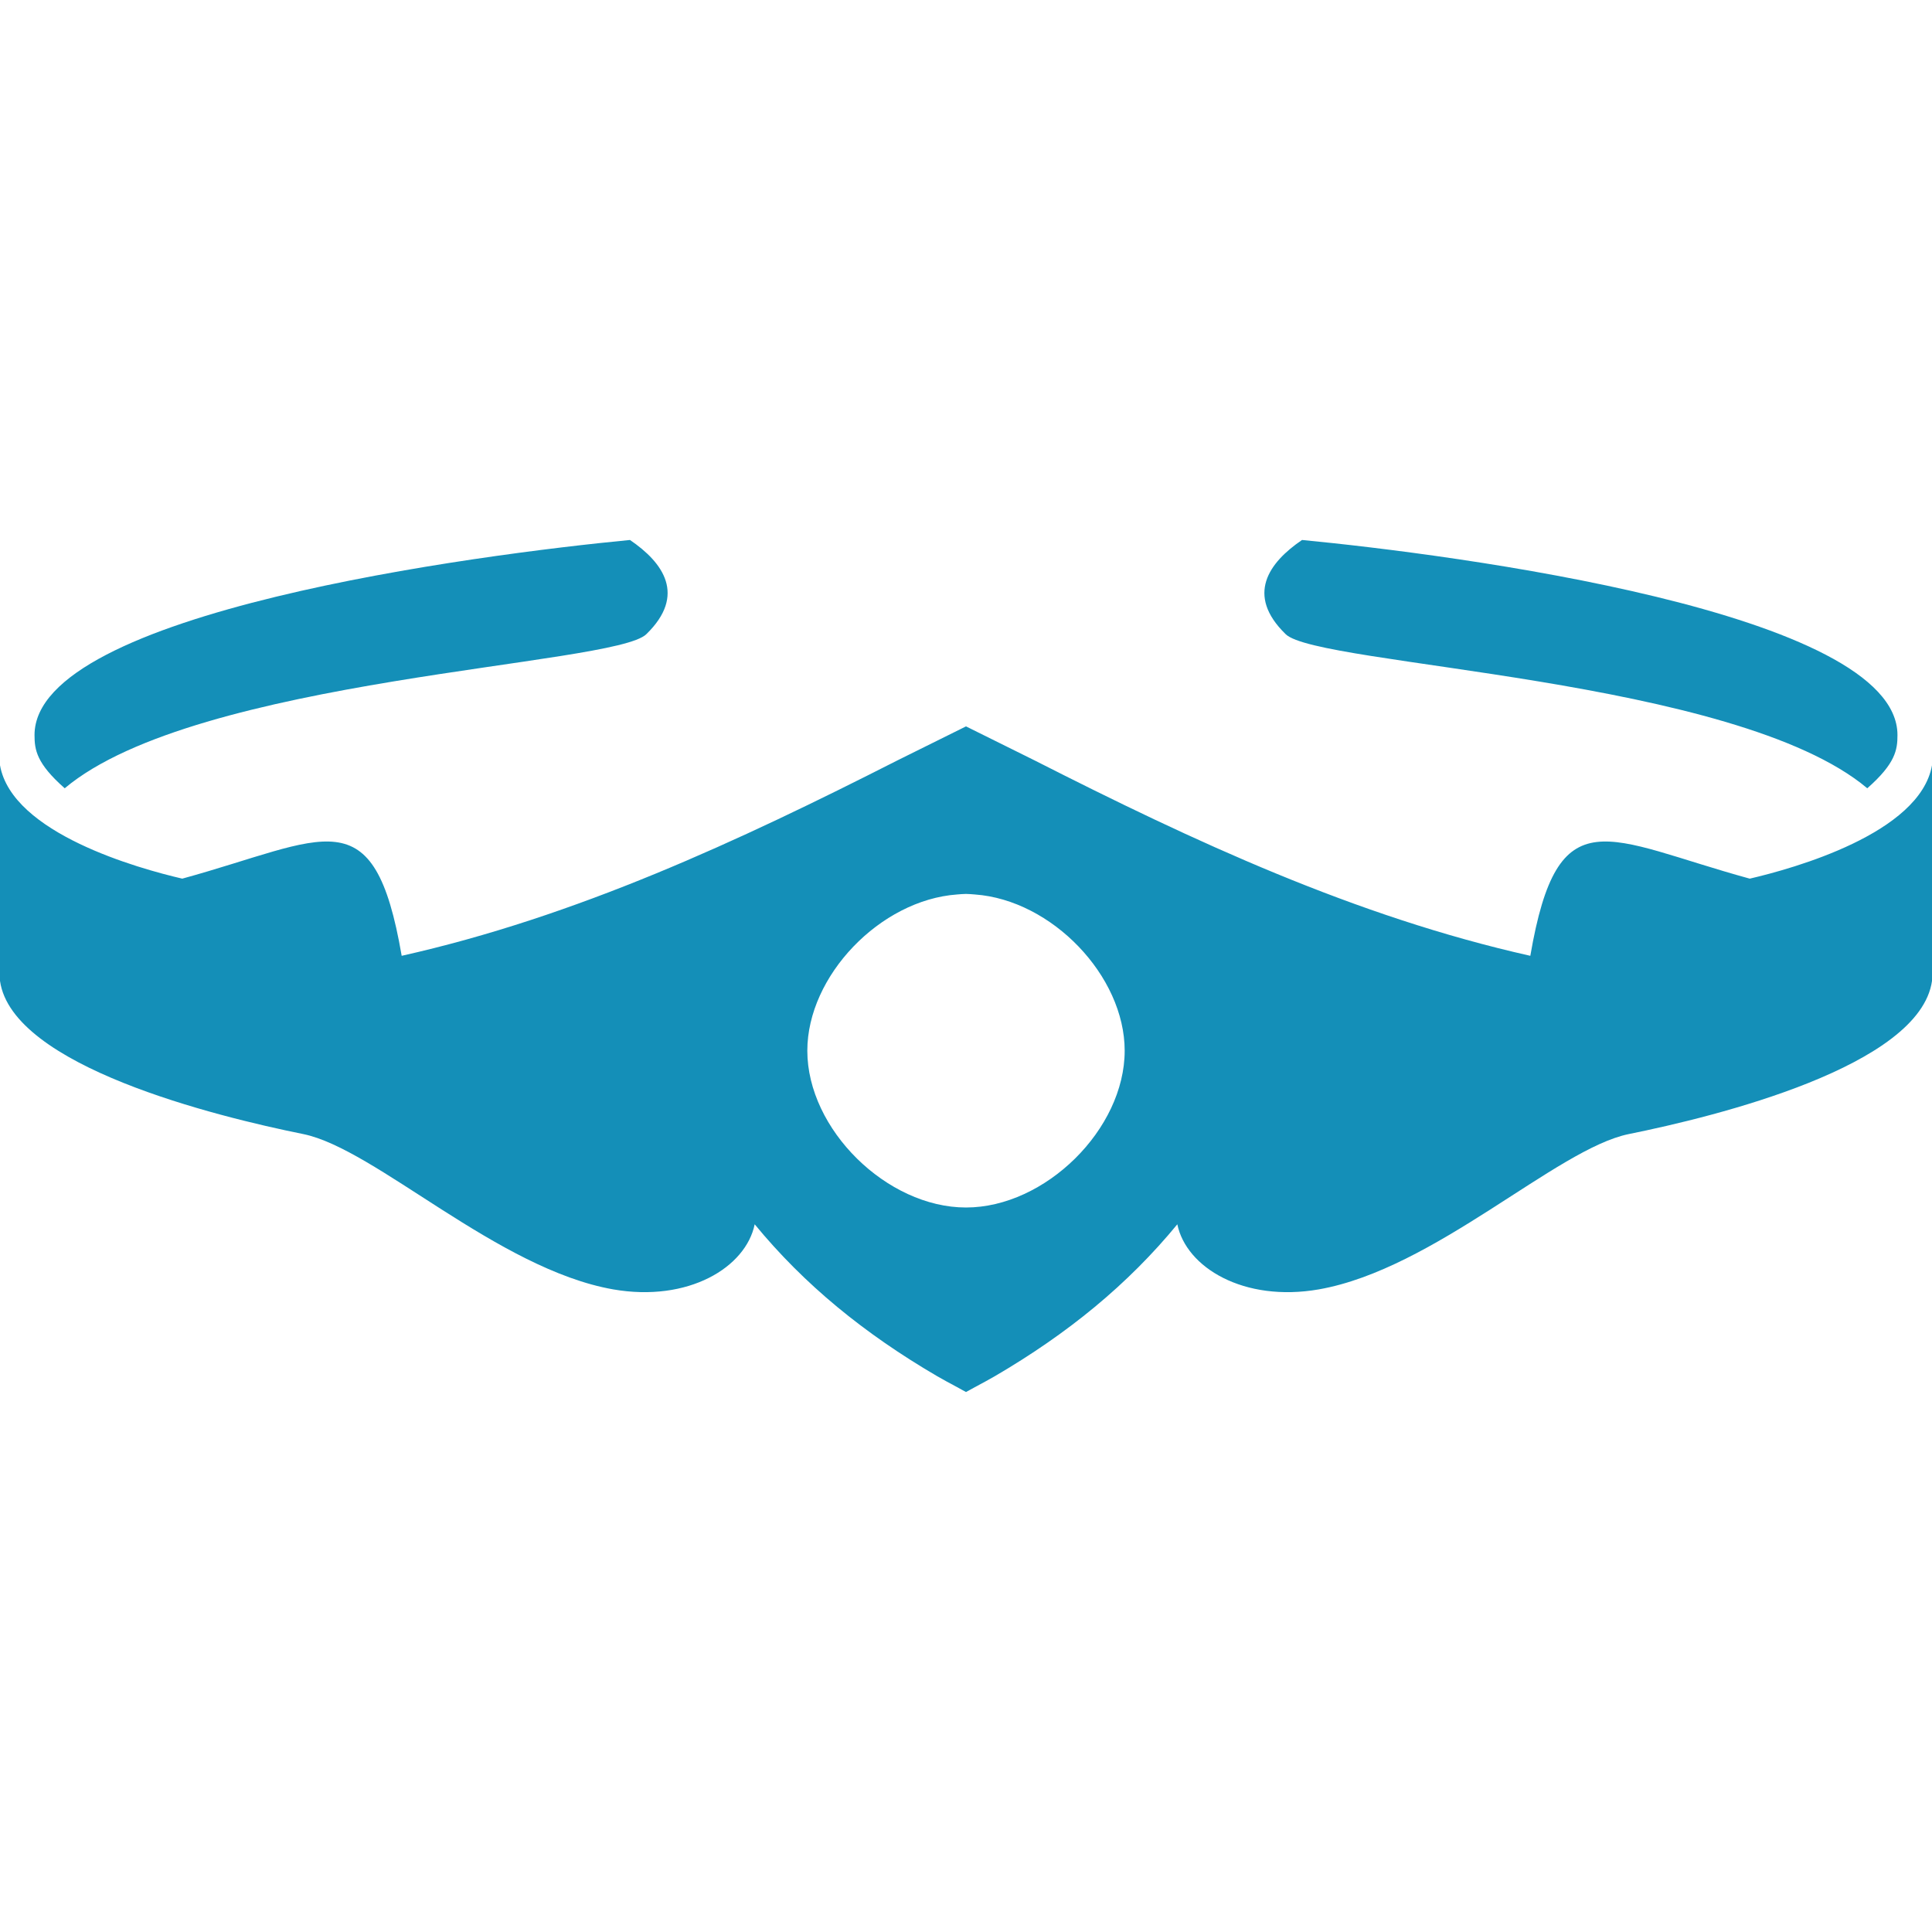 <?xml version="1.0" encoding="UTF-8" standalone="no"?>
<!-- Created with Inkscape (http://www.inkscape.org/) -->

<svg
   width="512"
   height="512"
   viewBox="0 0 512 512"
   version="1.1"
   id="svg1"
   inkscape:version="1.3.2 (091e20e, 2023-11-25, custom)"
   sodipodi:docname="KWD_KIT_Circlet_Aedric.svg"
   xmlns:inkscape="http://www.inkscape.org/namespaces/inkscape"
   xmlns:sodipodi="http://sodipodi.sourceforge.net/DTD/sodipodi-0.dtd"
   xmlns="http://www.w3.org/2000/svg"
   xmlns:svg="http://www.w3.org/2000/svg">
  <sodipodi:namedview
     id="namedview1"
     pagecolor="#ffffff"
     bordercolor="#000000"
     borderopacity="0.25"
     inkscape:showpageshadow="2"
     inkscape:pageopacity="0.0"
     inkscape:pagecheckerboard="0"
     inkscape:deskcolor="#d1d1d1"
     inkscape:document-units="px"
     inkscape:zoom="1.1131408"
     inkscape:cx="272.20276"
     inkscape:cy="194.49471"
     inkscape:window-width="1920"
     inkscape:window-height="1017"
     inkscape:window-x="1042"
     inkscape:window-y="276"
     inkscape:window-maximized="1"
     inkscape:current-layer="layer1" />
  <defs
     id="defs1" />
  <g
     inkscape:label="Layer 1"
     inkscape:groupmode="layer"
     id="layer1">
    <path
       id="path1"
       d="m 166.949,143.1 c -39.947,3.841 -157.799,19.083 -157.799,51.699 0,3.917 0.524,7.515 8,14.102 35.003,-29.435 145.722,-32.423 154.15,-40.852 10.64,-10.36 4.47,-18.951 -4.352,-24.949 z m 178.102,0 c -8.821,5.998 -14.992,14.589 -4.352,24.949 8.429,8.429 119.147,11.417 154.15,40.852 7.476,-6.586 8,-10.185 8,-14.102 0,-32.617 -117.851,-47.858 -157.799,-51.699 z M 256,192.5 c -3.933,1.933 -9.984,4.933 -18.15,9 -42.102,21.397 -85.079,41.414 -131.4,51.799 C 99.108,210.564 86.324,222.433 48.301,232.85 36.825,230.186 3.192,220.886 0,202.799 v 57.15 c 3.232,22.626 57.161,35.903 80.4,40.6 19.09,3.916 51.446,35.755 82.1,41.15 19.921,3.464 35.156,-5.824 37.5,-17.25 13.136,15.982 29.013,28.949 48.35,40.25 1.711,0.994 3.515,1.952 5.307,2.914 0.791,0.425 1.537,0.868 2.344,1.287 0.807,-0.419 1.553,-0.862 2.344,-1.287 1.791,-0.962 3.596,-1.92 5.307,-2.914 19.337,-11.301 35.214,-24.268 48.35,-40.25 2.344,11.426 17.579,20.714 37.5,17.25 30.654,-5.395 63.01,-37.235 82.1,-41.15 23.24,-4.696 77.168,-17.973 80.4,-40.6 v -57.15 c -3.192,18.087 -36.825,27.387 -48.301,30.051 C 425.676,222.433 412.892,210.564 405.551,253.299 359.229,242.914 316.252,222.897 274.15,201.5 265.984,197.433 259.933,194.433 256,192.5 Z m 0,44.4 c 0.783,0 1.563,0.087 2.344,0.143 20.389,1.461 39.707,21.573 39.707,41.406 C 298.051,299.274 276.982,320 256,320 c -20.982,0 -42.051,-20.726 -42.051,-41.551 0,-19.833 19.318,-39.945 39.707,-41.406 0.781,-0.056 1.561,-0.143 2.344,-0.143 z"
       style="fill:#148fb8;fill-opacity:1" />
  </g>
</svg>

